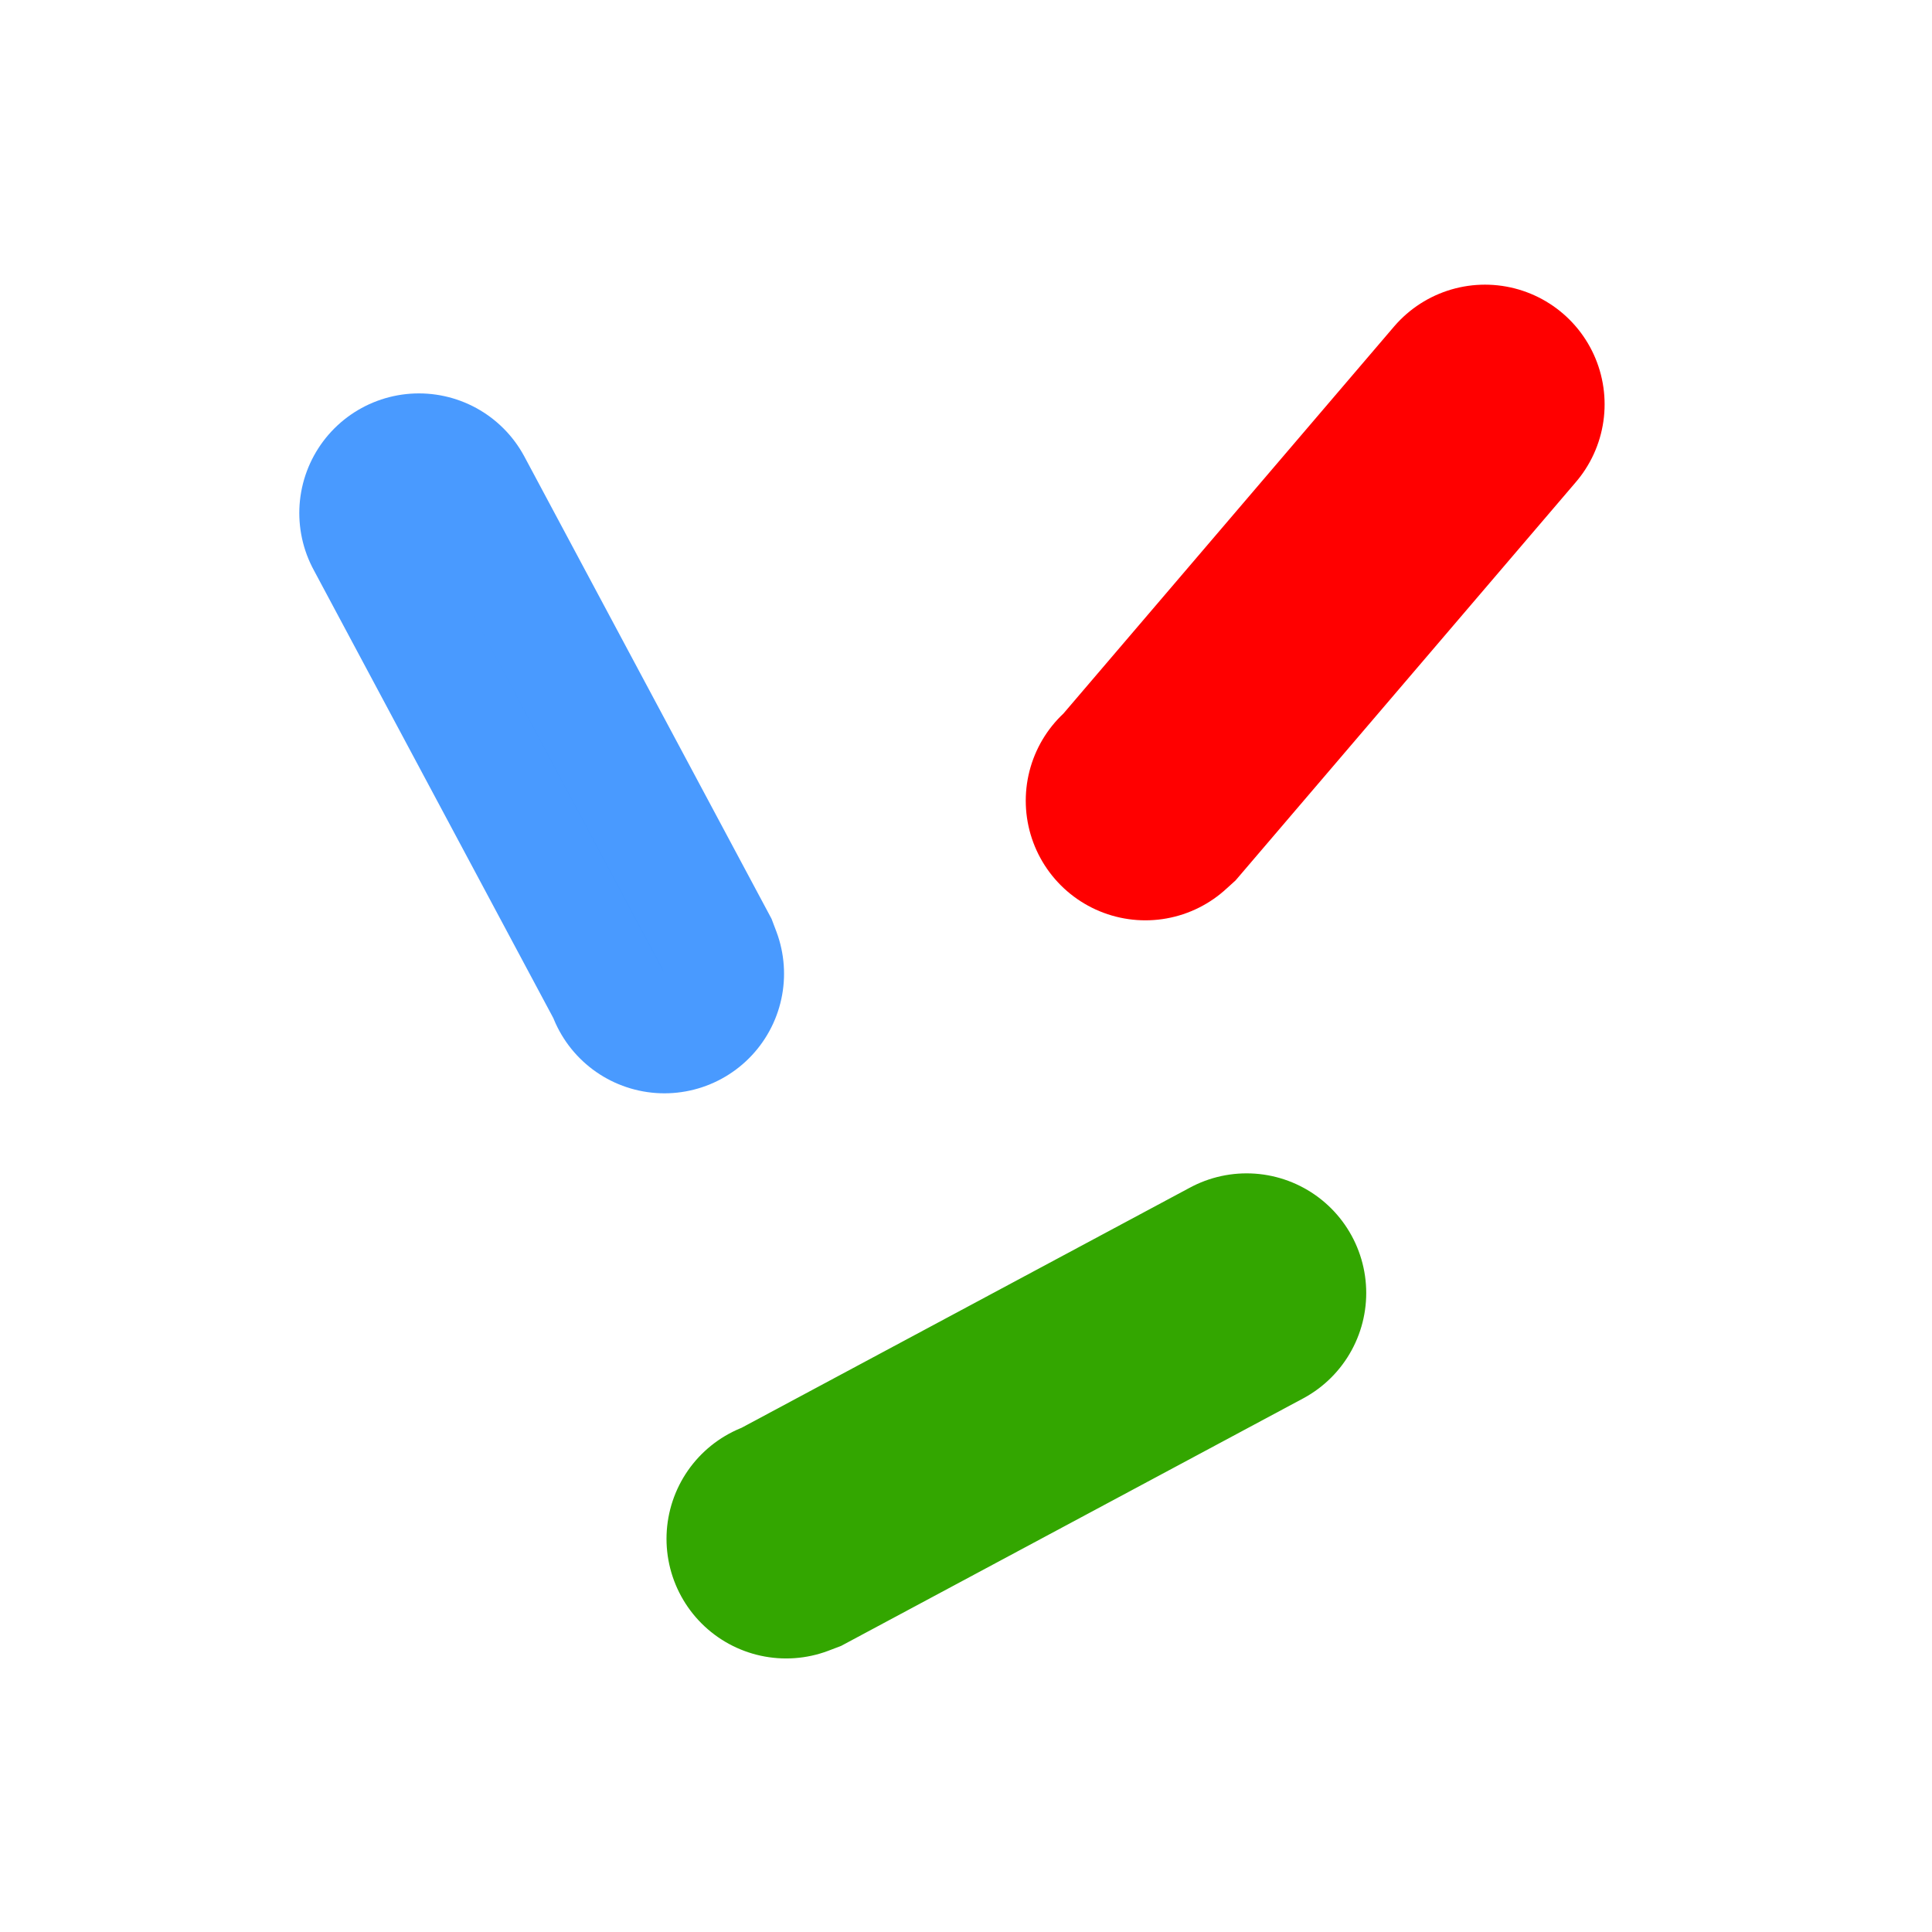 <?xml version="1.0" encoding="UTF-8" standalone="no"?>
<svg
   width="210.949mm"
   height="210.966mm"
   viewBox="0 0 210.949 210.966"
   version="1.1"
   id="svg8"
   inkscape:export-filename="/home/snuggle/bitmap.png"
   inkscape:export-xdpi="96"
   inkscape:export-ydpi="96"
   sodipodi:docname="sprinkles.inkscape-border.svg"
   inkscape:version="1.1.2 (0a00cf5339, 2022-02-04)"
   xmlns:inkscape="http://www.inkscape.org/namespaces/inkscape"
   xmlns:sodipodi="http://sodipodi.sourceforge.net/DTD/sodipodi-0.dtd"
   xmlns="http://www.w3.org/2000/svg"
   xmlns:svg="http://www.w3.org/2000/svg"
   xmlns:rdf="http://www.w3.org/1999/02/22-rdf-syntax-ns#"
   xmlns:cc="http://creativecommons.org/ns#"
   xmlns:dc="http://purl.org/dc/elements/1.1/">
  <title
     id="title1135">Sprinkles</title>
  <defs
     id="defs2" />
  <sodipodi:namedview
     id="base"
     pagecolor="#ffffff"
     bordercolor="#666666"
     borderopacity="1.0"
     inkscape:pageopacity="0.0"
     inkscape:pageshadow="2"
     inkscape:zoom="0.7"
     inkscape:cx="645"
     inkscape:cy="483.57143"
     inkscape:document-units="mm"
     inkscape:current-layer="layer1"
     inkscape:document-rotation="0"
     showgrid="false"
     fit-margin-top="5"
     fit-margin-left="10"
     fit-margin-right="10"
     fit-margin-bottom="5"
     inkscape:window-width="1508"
     inkscape:window-height="1099"
     inkscape:window-x="282"
     inkscape:window-y="249"
     inkscape:window-maximized="0"
     inkscape:pagecheckerboard="0" />
  <g
     inkscape:label="Layer 1"
     inkscape:groupmode="layer"
     id="layer1"
     transform="translate(-3.627,-36.664)">
    <path
       style="fill:#4799ff;fill-opacity:1;stroke:#4799ff;stroke-width:26.124;stroke-linecap:round;stroke-linejoin:miter;stroke-miterlimit:4;stroke-dasharray:none;stroke-opacity:0.988"
       d="m 49.368,92.68 26.585,49.719 0.219,0.578"
       id="path180" />
    <path
       style="fill:#ff0000;fill-opacity:1;stroke:#ff0000;stroke-width:26.124;stroke-linecap:round;stroke-linejoin:miter;stroke-miterlimit:4;stroke-dasharray:none;stroke-opacity:1"
       d="m 165.767,80.807 -36.621,42.867 -0.458,0.415"
       id="path1005" />
    <path
       style="fill:#33a600;fill-opacity:1;stroke:#33a600;stroke-width:26.124;stroke-linecap:round;stroke-linejoin:miter;stroke-miterlimit:4;stroke-dasharray:none;stroke-opacity:1"
       d="m 139.739,177.841 -49.699,26.622 -0.577,0.22"
       id="path1007" />
  </g>
</svg>
